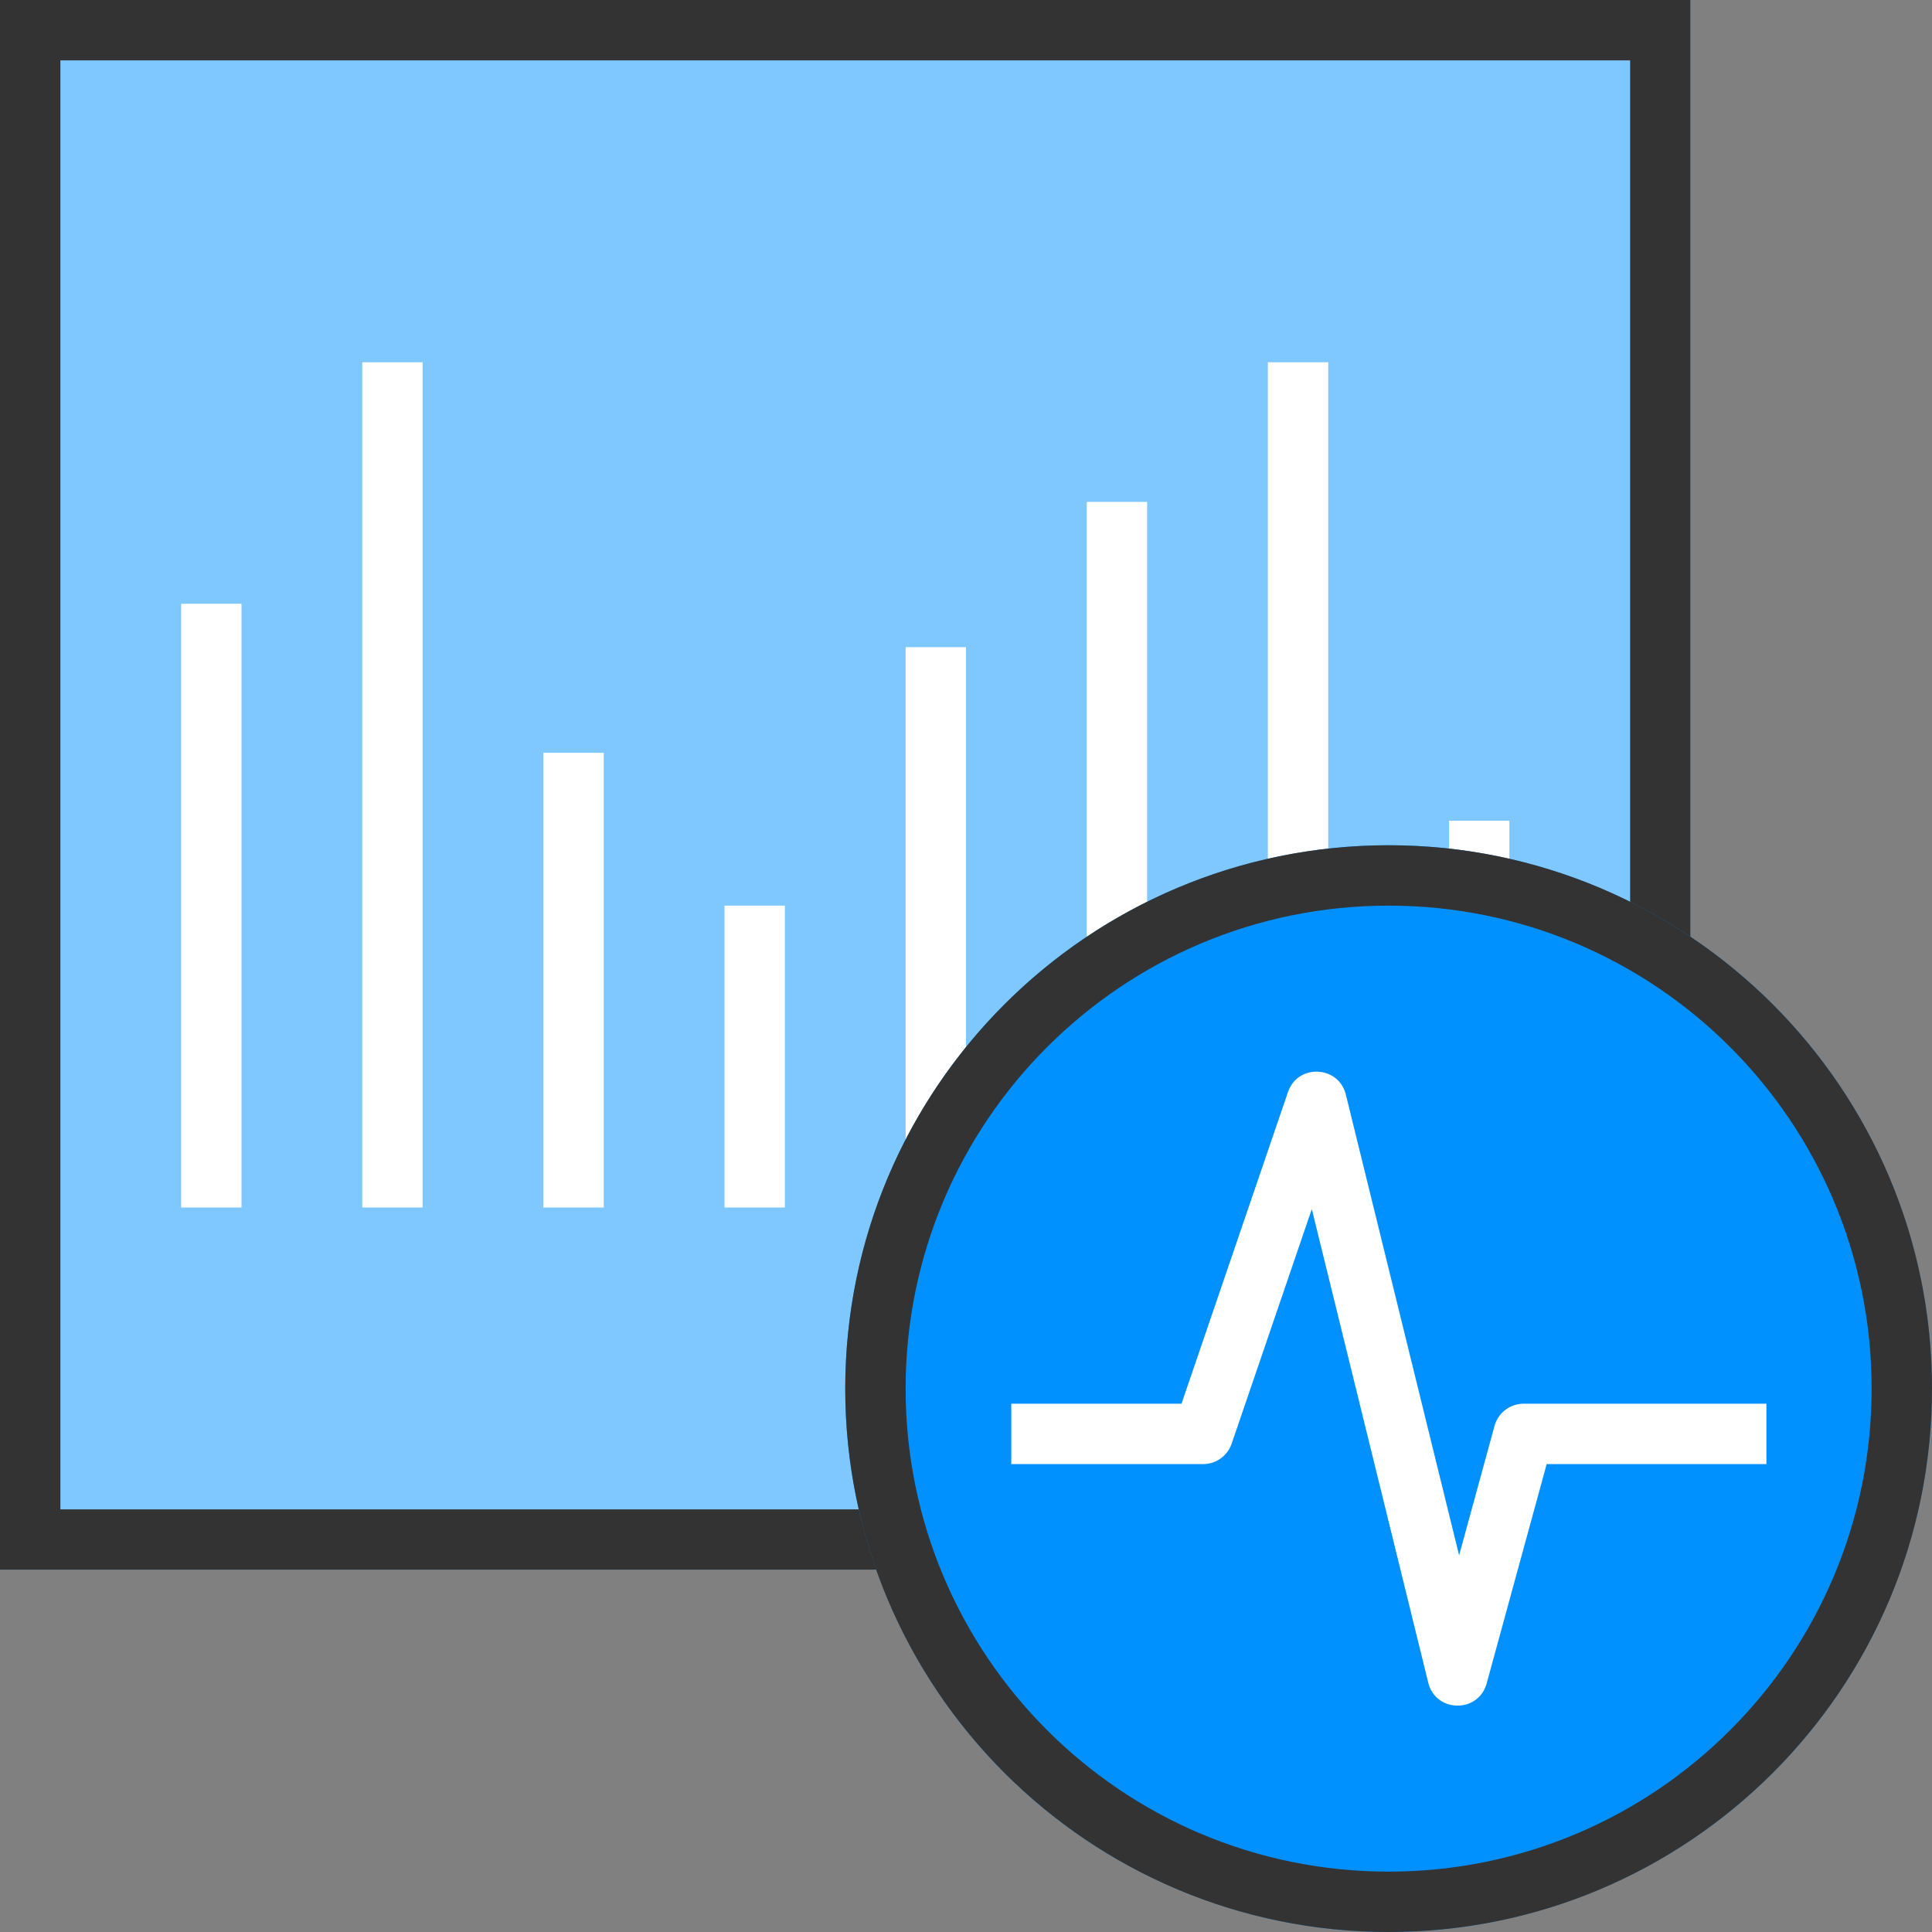 <?xml version="1.0" standalone="no"?><!DOCTYPE svg PUBLIC "-//W3C//DTD SVG 1.1//EN" "http://www.w3.org/Graphics/SVG/1.1/DTD/svg11.dtd"><svg t="1658107870974" class="icon" viewBox="0 0 1024 1024" version="1.1" xmlns="http://www.w3.org/2000/svg" p-id="18795" xmlns:xlink="http://www.w3.org/1999/xlink" width="200" height="200"><rect x="0" y="0" width="1024" height="1024" fill="#808080" stroke="none"/><defs><style type="text/css"></style></defs><path d="M0 0h896v832H0z" fill="#7FC8FF" p-id="18796"></path><path d="M0 0h896v832H0V0z m32 32v768h832V32H32z" fill="#333333" p-id="18797"></path><path d="M96 320h32v320H96V320z m96-128h32v448h-32V192z m96 207h32v241h-32V399z m96 81h32v160h-32V480z m96-137h32v297h-32V343z m96-77h32v374h-32V266z m96-74h32v448h-32V192z m96 243h32v205h-32V435z" fill="#FFFFFF" p-id="18798"></path><path d="M736 736m-288 0a288 288 0 1 0 576 0 288 288 0 1 0-576 0Z" fill="#0091FF" p-id="18799"></path><path d="M736 1024c159.058 0 288-128.942 288-288S895.058 448 736 448 448 576.942 448 736s128.942 288 288 288z m0-32c-141.385 0-256-114.615-256-256s114.615-256 256-256 256 114.615 256 256-114.615 256-256 256z" fill="#333333" p-id="18800"></path><path d="M695.287 640.824l61.709 250.998c3.939 16.024 26.614 16.32 30.97 0.404l31.803-116.224h116.464v-32H807.56a16 16 0 0 0-15.433 11.777l-18.765 68.576-60.03-244.175c-3.815-15.515-25.513-16.472-30.678-1.353l-56.434 165.175H536v32h101.661a16 16 0 0 0 15.14-10.827l42.486-124.351z" fill="#FFFFFF" p-id="18801"></path></svg>